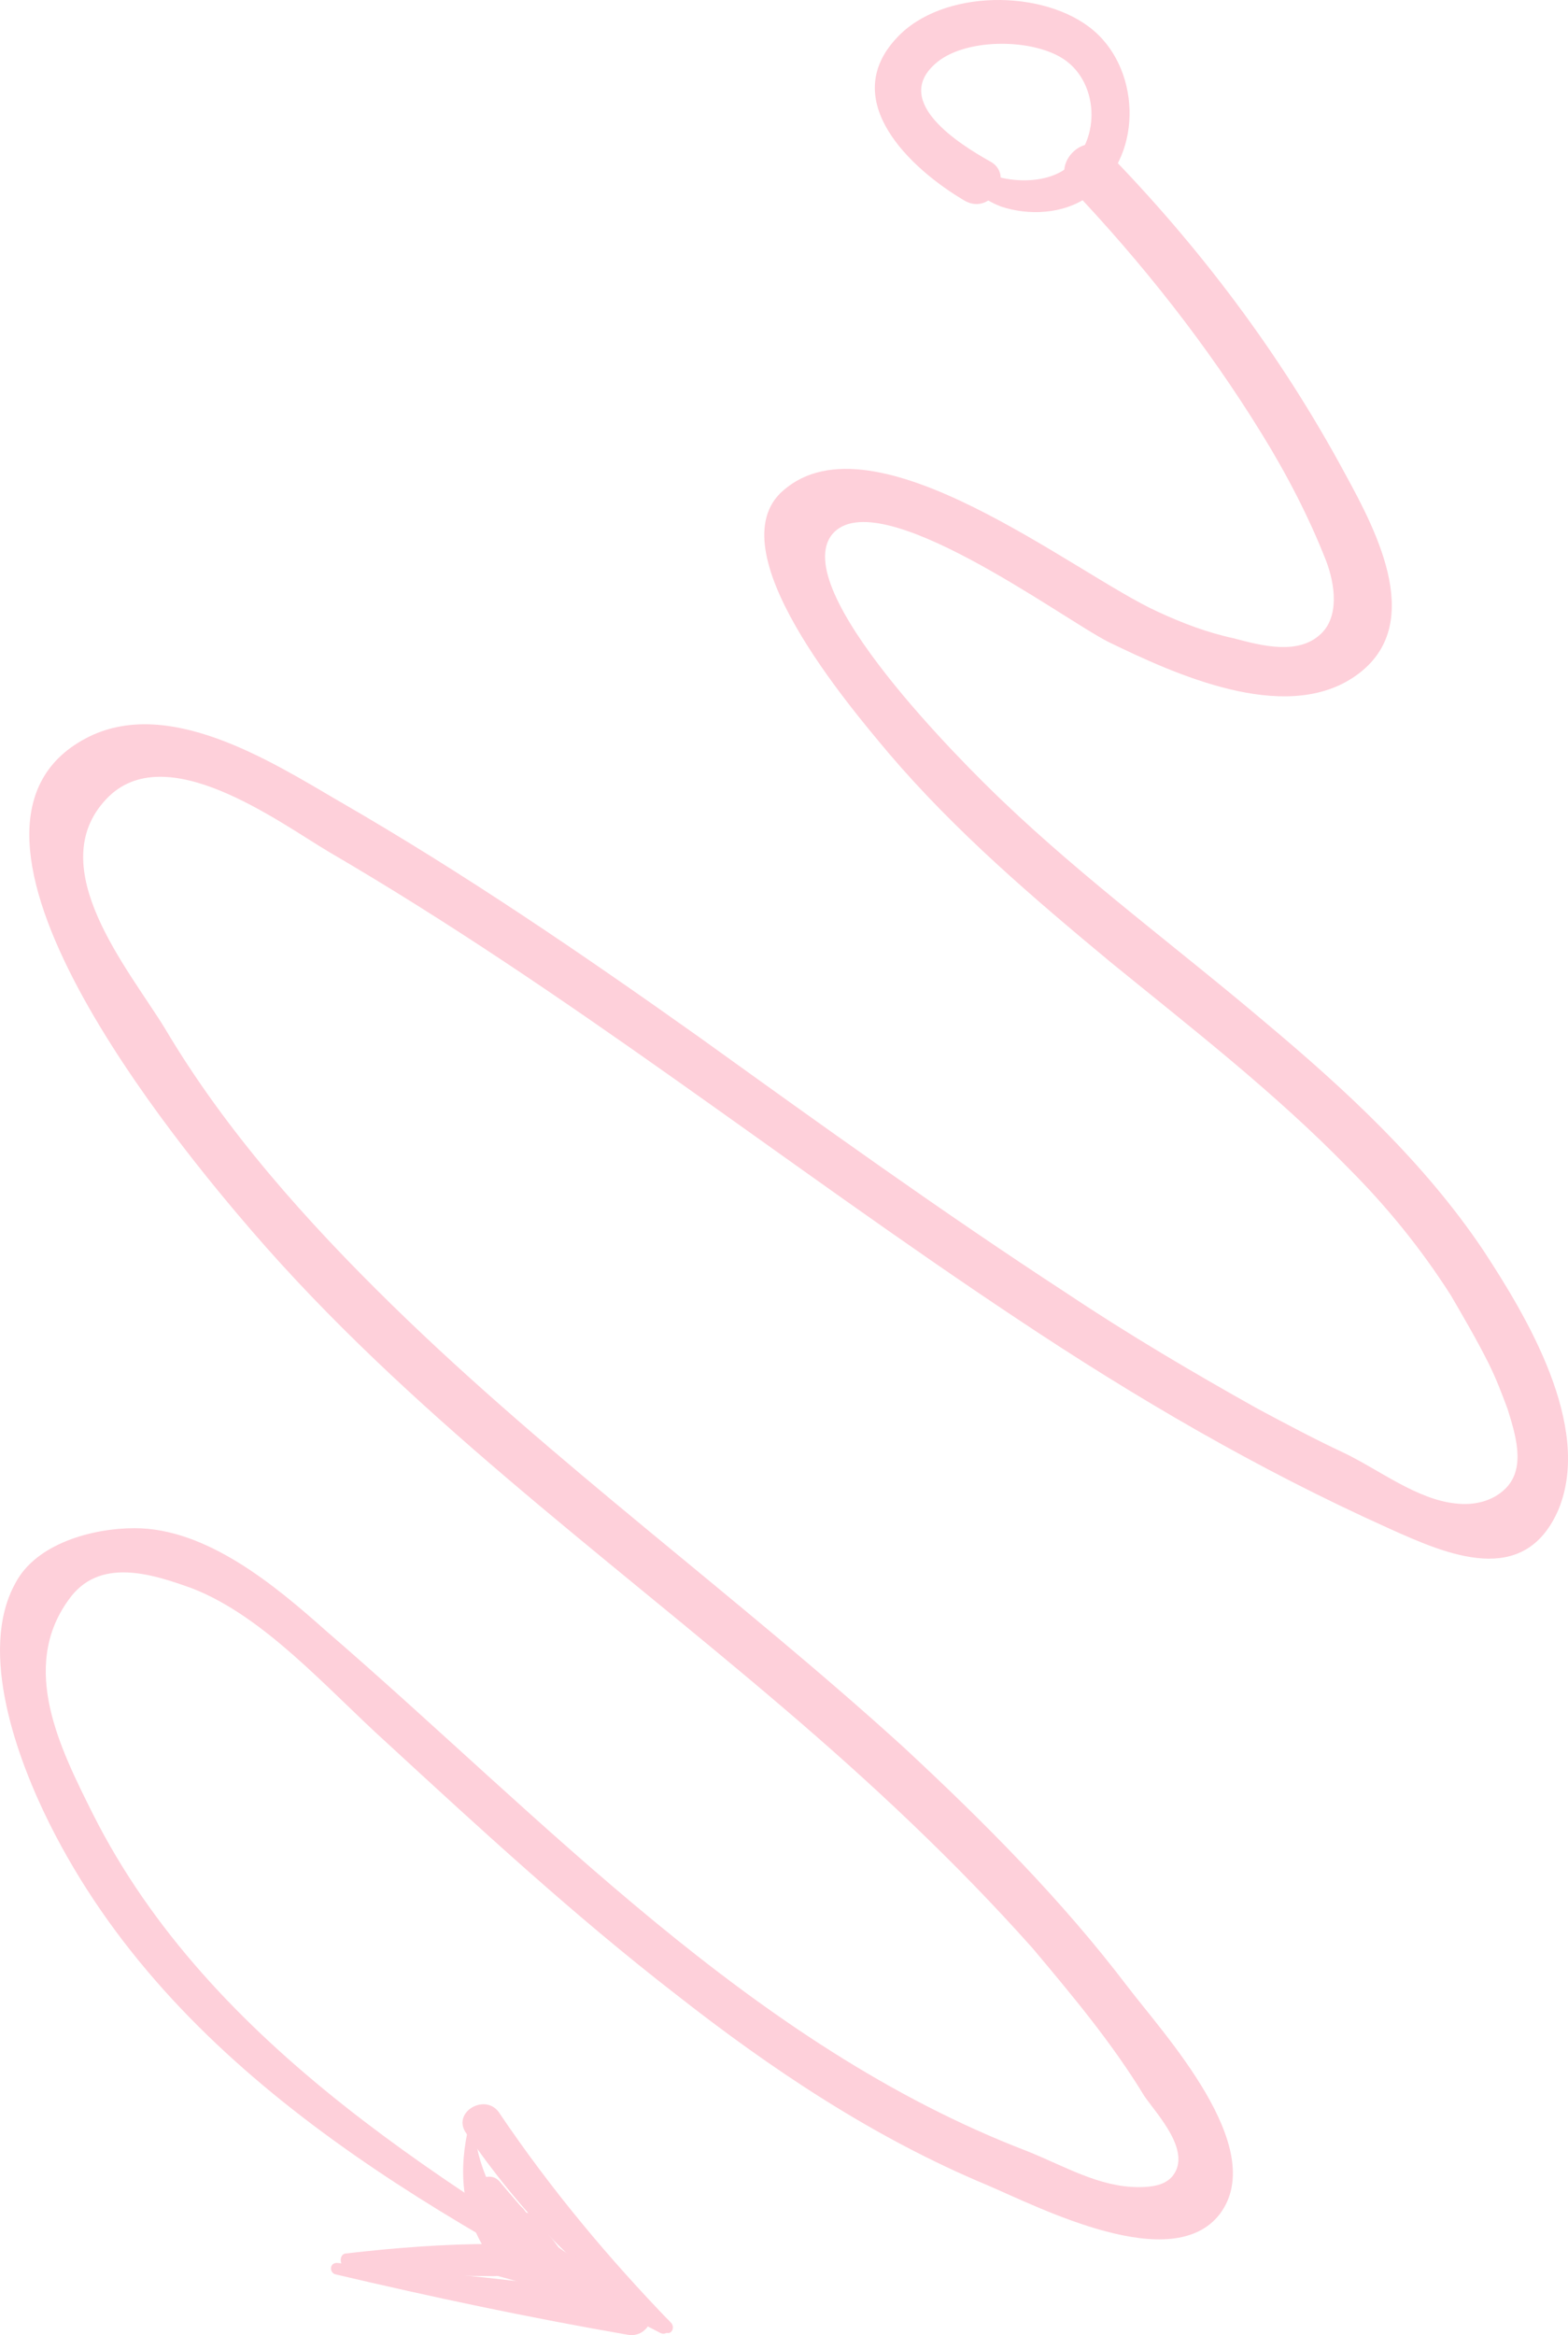 <svg width="477" height="710" fill="none" xmlns="http://www.w3.org/2000/svg"><path d="M325.713 57.018c21.862 23.03 41.422 47.787 58.106 74.847 7.479 12.091 14.383 25.333 19.561 38.575 2.876 7.485 4.027 17.273-1.726 22.455-6.904 6.333-17.835 3.454-26.464 1.151-8.055-1.727-15.534-4.606-23.013-8.06-25.313-11.515-86.296-61.03-113.911-36.848-20.711 17.848 20.136 65.635 32.217 80.029 20.136 23.606 43.724 43.757 67.312 63.333 24.738 20.151 50.051 39.726 72.488 62.757 11.506 11.515 21.862 24.181 31.067 38.575 4.027 6.909 8.054 13.818 11.506 20.727 2.302 4.606 4.027 9.212 5.753 13.818 2.302 7.485 5.753 17.848-.575 24.181-4.027 4.031-9.78 5.182-14.958 4.606-12.082-1.151-23.588-10.363-34.519-15.545-8.629-4.03-17.259-8.636-25.888-13.242-19.561-10.939-39.122-22.454-58.107-35.121-37.97-24.757-74.79-51.242-111.61-77.726-35.669-25.333-71.913-50.091-109.884-71.969-20.71-12.091-52.353-32.242-77.09-19-51.779 27.636 28.764 124.362 50.626 149.695 47.176 54.697 106.432 97.878 161.087 144.514 27.039 23.03 52.928 47.211 76.516 73.696 12.081 14.394 24.163 28.787 33.943 44.908 4.027 5.758 14.383 16.697 8.63 24.182-2.302 2.879-6.329 3.454-10.356 3.454-12.081 0-22.437-6.333-33.943-10.939-83.995-32.242-146.704-100.756-213.44-158.331-15.533-13.818-36.244-31.091-58.106-31.091-12.657 0-29.916 4.606-36.244 16.697-11.507 20.727.575 53.545 10.355 73.12 37.395 74.848 114.487 118.029 185.825 154.877 2.301 1.152 4.602-2.303 2.301-4.03-65.585-39.727-139.225-82.908-174.894-153.725-9.78-19.576-22.437-44.333-7.479-65.06 9.205-13.243 25.314-8.061 37.97-3.455 21.863 8.637 40.848 30.515 58.682 46.636 28.766 26.485 57.531 52.969 88.022 76.575 29.341 23.03 60.408 43.757 94.926 58.151 16.109 6.909 56.381 27.636 70.763 8.636 14.958-20.151-17.259-54.696-28.19-69.09-20.136-26.485-43.723-50.09-67.886-72.545-50.627-46.06-106.432-86.362-155.909-134.725-25.889-25.333-50.627-52.969-69.037-84.06-10.93-17.848-37.395-48.939-17.834-69.666 17.834-19 52.353 6.909 67.886 16.121 73.064 42.606 138.649 94.999 208.837 141.635 36.245 24.181 73.639 46.06 113.336 63.908 17.834 8.061 41.422 18.424 51.778-5.757 10.355-25.333-9.781-58.727-23.013-78.878-17.834-26.485-41.422-48.363-66.16-69.09-26.464-22.455-54.655-43.182-79.968-67.363-11.506-10.939-65.585-64.484-51.778-81.181 13.807-16.121 70.188 25.909 83.995 32.818 20.136 9.788 52.929 24.757 74.215 10.939 23.012-14.969 7.479-44.333-2.301-62.181-19.561-36.273-44.299-69.09-73.065-98.453-6.328-5.758-16.683 4.606-10.355 11.515z" fill="#FED0DA"/><path d="M288.893 46.078c3.452 8.06 6.904 13.242 15.533 16.697 8.63 2.879 18.986 2.303 26.465-2.879 16.684-10.939 16.684-38 1.726-50.666-14.958-12.666-46.025-12.666-59.833 2.303-17.834 19 4.028 39.727 20.712 49.515 8.054 4.606 15.533-8.06 7.479-12.091-9.205-5.182-29.341-17.848-16.684-29.363 8.629-8.06 29.341-8.06 39.121-1.728 11.506 7.485 11.506 26.485 0 33.97-9.205 5.757-25.889 2.878-32.793-5.758-1.151-1.151-1.726-.576-1.726 0zM101.918 691.495c29.341 6.909 59.257 13.242 89.173 18.424 7.479 1.152 10.355-10.363 2.876-11.515-30.491-4.606-60.983-7.485-91.474-10.363-2.301 0-2.301 2.878-.575 3.454z" fill="#FED0DA"/><path d="M204.323 706.465c-18.985-19.576-36.82-40.879-52.353-63.909-4.028-6.333-14.383-.575-10.356 5.758 16.684 24.181 35.669 44.333 60.407 60.454 1.726 1.727 3.452-.576 2.302-2.303zm-98.953-17.273c14.958 1.727 29.916 2.879 44.874 2.879 6.328 0 6.328-9.788 0-9.788-14.958 0-29.916 1.152-44.874 2.879-2.302 0-2.302 4.03 0 4.03z" fill="#FED0DA"/><path d="M142.189 648.314c-2.876 13.818-1.15 26.484 6.904 37.999 4.603 5.758 14.383 0 9.78-5.757-6.903-9.212-13.232-20.151-14.382-31.666 0-1.152-1.726-1.728-2.302-.576z" fill="#FED0DA"/><path d="M147.367 688.616c11.506.576 22.437 2.303 32.218 8.637 1.15-2.879 2.301-5.182 3.451-8.061-8.629-1.727-15.533-6.333-20.136-13.818-2.876 1.727-5.753 3.455-8.054 4.606 2.301 3.455 5.178 6.909 7.479 9.788 2.302-1.727 5.178-4.03 7.479-5.758-5.753-6.909-12.081-13.818-17.834-20.727-3.452-4.03-10.931 1.152-7.479 5.758l12.081 17.272c3.452 4.606 12.082.576 8.055-4.606l-12.082-17.272c-2.301 1.727-5.178 4.03-7.479 5.757 6.328 6.909 12.081 13.818 18.41 20.727 4.027 4.606 10.355-2.303 6.904-6.909-2.302-3.454-5.178-6.333-7.48-9.787-3.451-4.031-10.355 1.151-7.478 5.757 5.753 9.212 14.958 15.545 25.888 17.273 5.178.575 7.479-6.334 2.302-8.637-11.507-4.03-23.588-5.757-35.669-2.878-2.302.575-2.302 2.878-.576 2.878z" fill="#FED0DA"/><path d="M143.34 689.768l31.067 8.636c4.602 1.152 6.903-6.333 1.726-7.485-10.356-1.727-20.711-4.03-31.642-5.757-3.452-.576-4.603 3.454-1.151 4.606z" fill="#FED0DA"/><path d="M172.105 690.344c-4.602-5.758-8.629-12.091-12.656-18.424-2.301-3.455-8.055.575-4.603 3.454 5.178 5.182 10.356 10.364 15.534 16.121 1.15 1.152 2.876-.576 1.725-1.151z" fill="#FED0DA"/></svg>